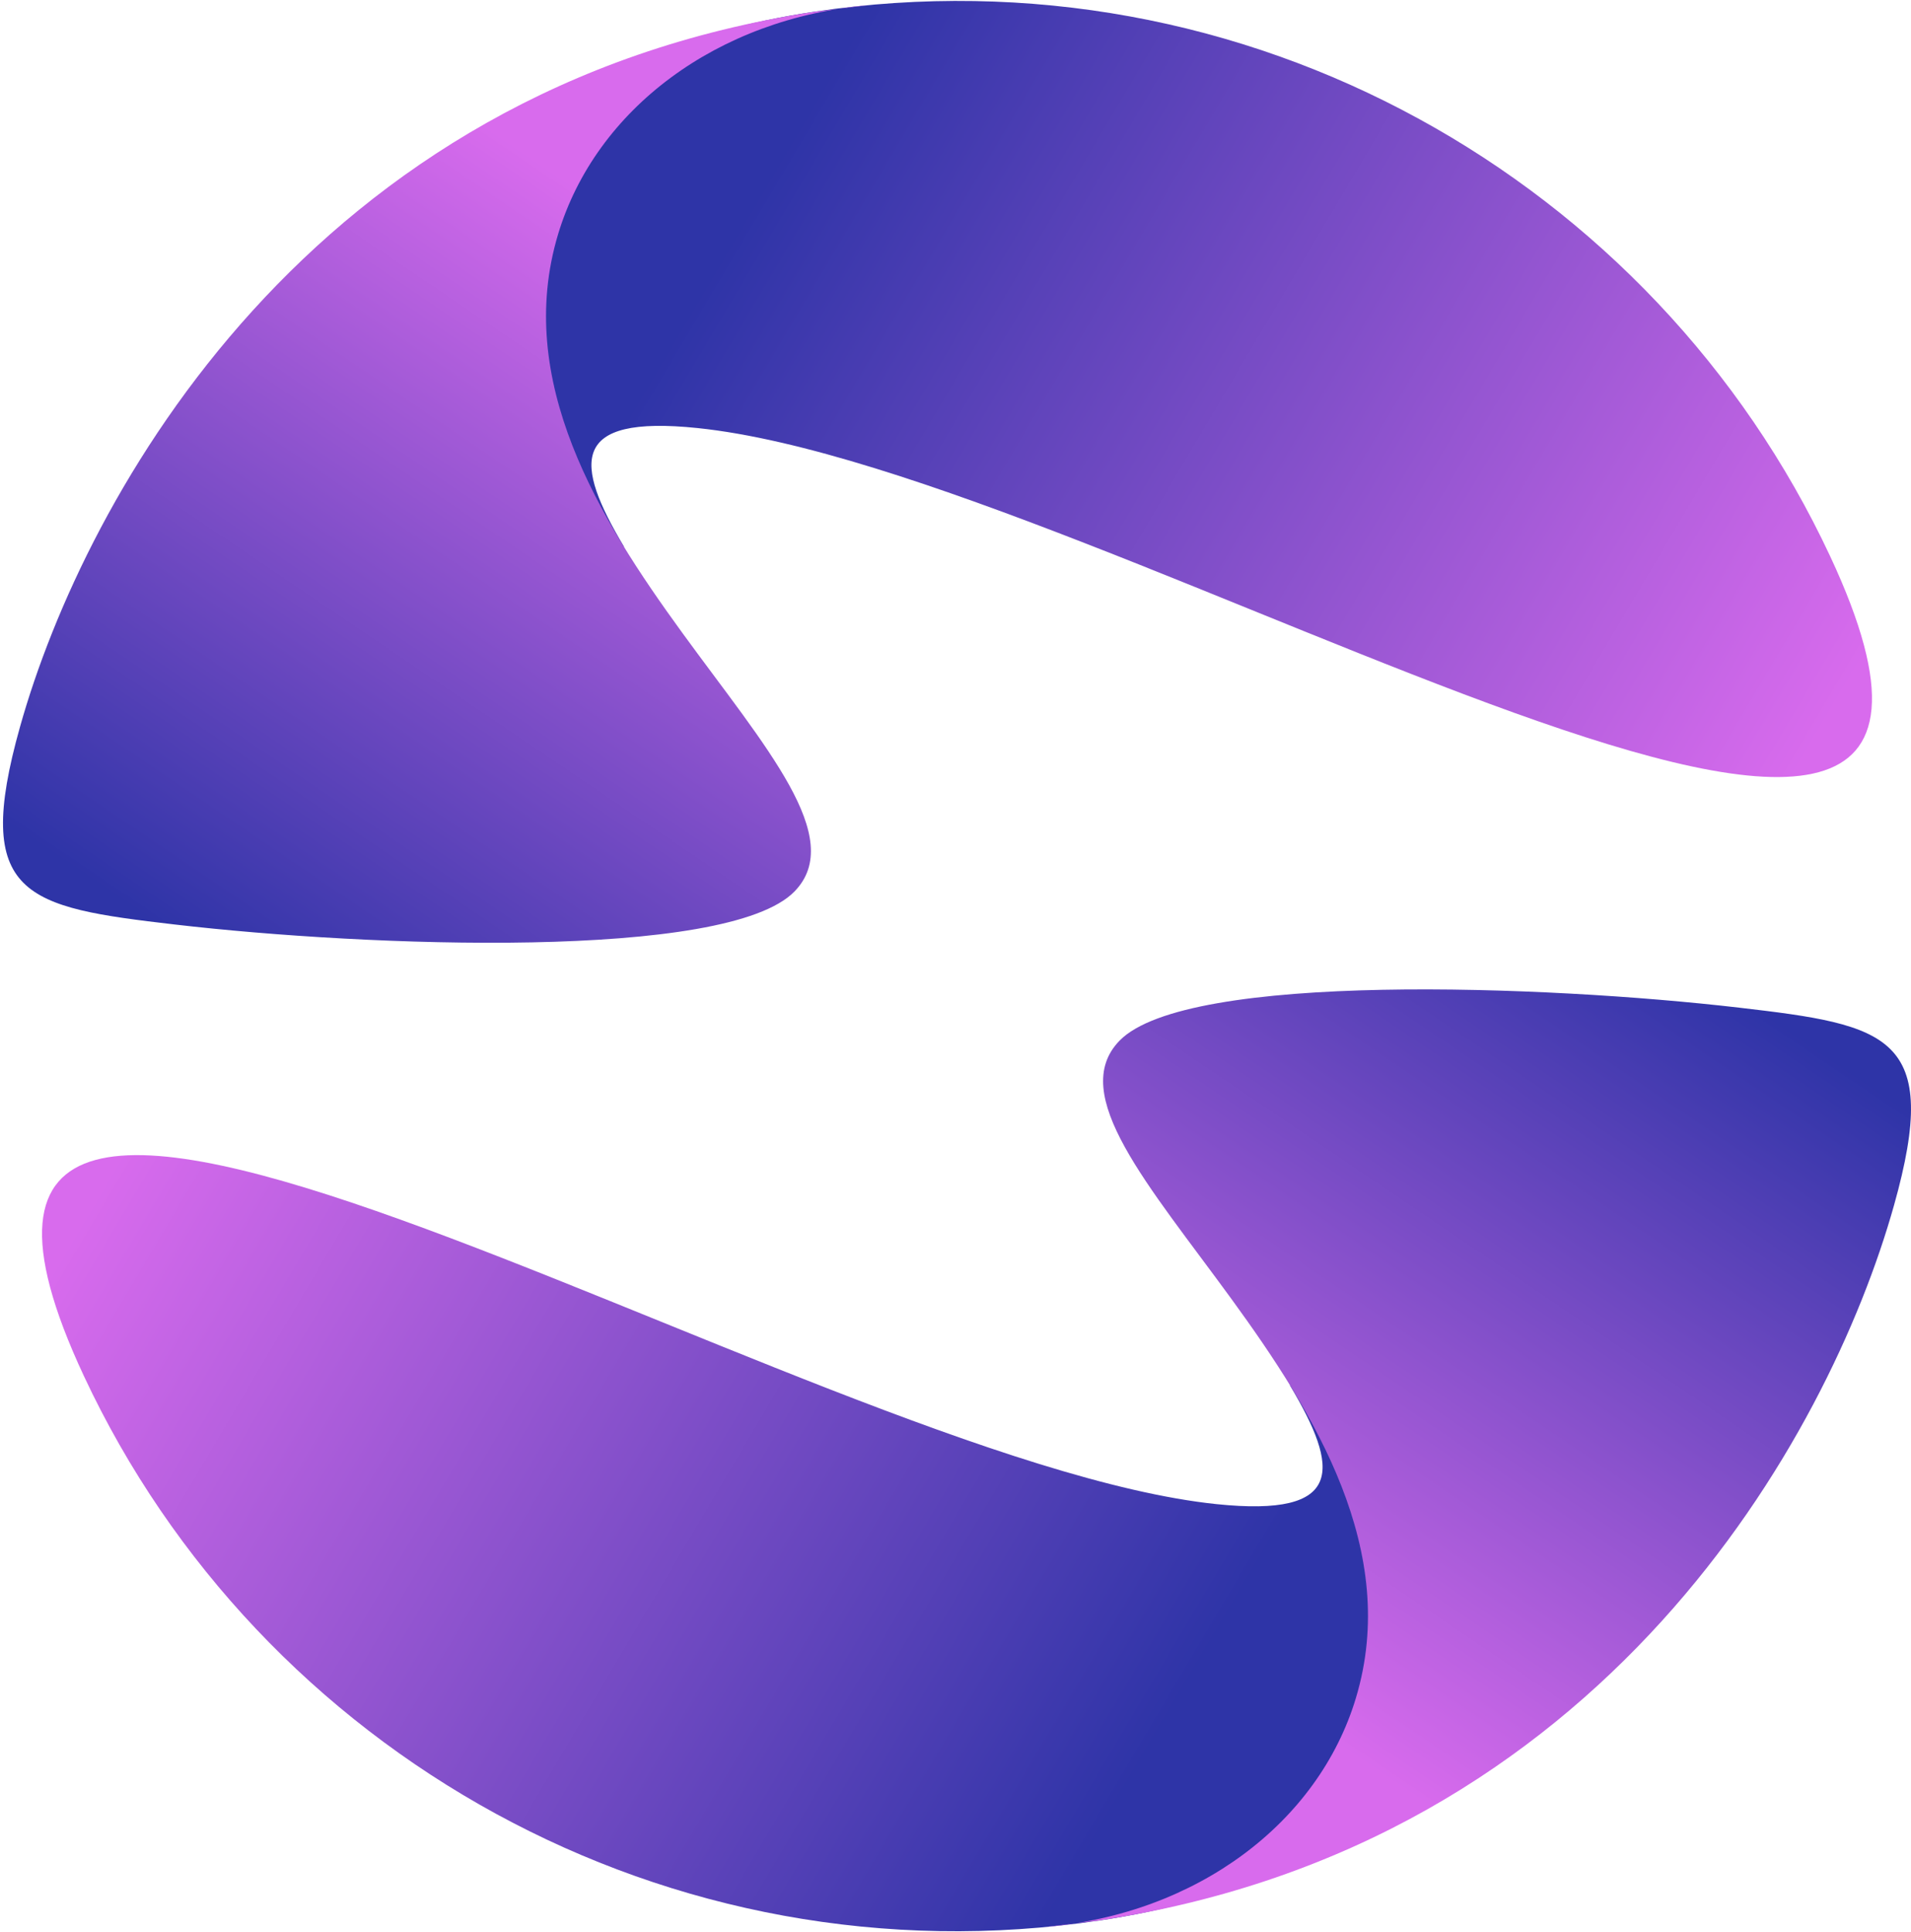 <svg xmlns="http://www.w3.org/2000/svg" fill="none" viewBox="0 0 459 464"><path fill="url(#a)" d="M195.471 2.825c103.867-15.604 201.834 40.35 244.099 130.729 61.238 130.952-173.138-20.463-272.02-30.758-30.91-3.218-29.592 8.486-17.65 28.535-30.344 4.751-83.728-109.08 45.571-128.506"/><path fill="url(#b)" d="M195.471 2.854C74.556 21.02 20.467 118.83 4.812 174.525c-11.479 40.841 1.3 43.315 37.196 47.492 46.38 5.397 132.593 8.671 148.798-7.912 25.098-25.682-77.972-87.377-56.759-157.86 9.03-30.007 38.239-51.895 74.701-55.017z"/><path fill="url(#c)" d="M264.252 461.175c-103.867 15.604-201.833-40.35-244.099-130.729-61.238-130.952 173.138 20.463 272.02 30.758 30.91 3.218 29.593-8.486 17.65-28.535 30.344-4.751 83.728 109.081-45.571 128.506"/><path fill="url(#d)" d="M264.252 461.146c120.915-18.166 175.004-115.975 190.659-171.671 11.479-40.841-1.3-43.315-37.196-47.492-46.379-5.397-132.593-8.671-148.798 7.912-25.098 25.682 77.972 87.377 56.759 157.86-9.03 30.007-38.239 51.895-74.701 55.017z"/><defs><linearGradient id="a" x1="428.641" x2="183.18" y1="190.268" y2="44.962" gradientUnits="userSpaceOnUse"><stop stop-color="#D86BED"/><stop offset=".769" stop-color="#5641B7"/><stop offset="1" stop-color="#2E34A7"/></linearGradient><linearGradient id="b" x1="174.964" x2="61.123" y1="69.574" y2="237.863" gradientUnits="userSpaceOnUse"><stop stop-color="#D86BED"/><stop offset=".769" stop-color="#5641B7"/><stop offset="1" stop-color="#2E34A7"/></linearGradient><linearGradient id="c" x1="31.082" x2="276.543" y1="273.732" y2="419.038" gradientUnits="userSpaceOnUse"><stop stop-color="#D86BED"/><stop offset=".769" stop-color="#5641B7"/><stop offset="1" stop-color="#2E34A7"/></linearGradient><linearGradient id="d" x1="284.759" x2="398.6" y1="394.426" y2="226.136" gradientUnits="userSpaceOnUse"><stop stop-color="#D86BED"/><stop offset=".769" stop-color="#5641B7"/><stop offset="1" stop-color="#2E34A7"/></linearGradient></defs></svg>